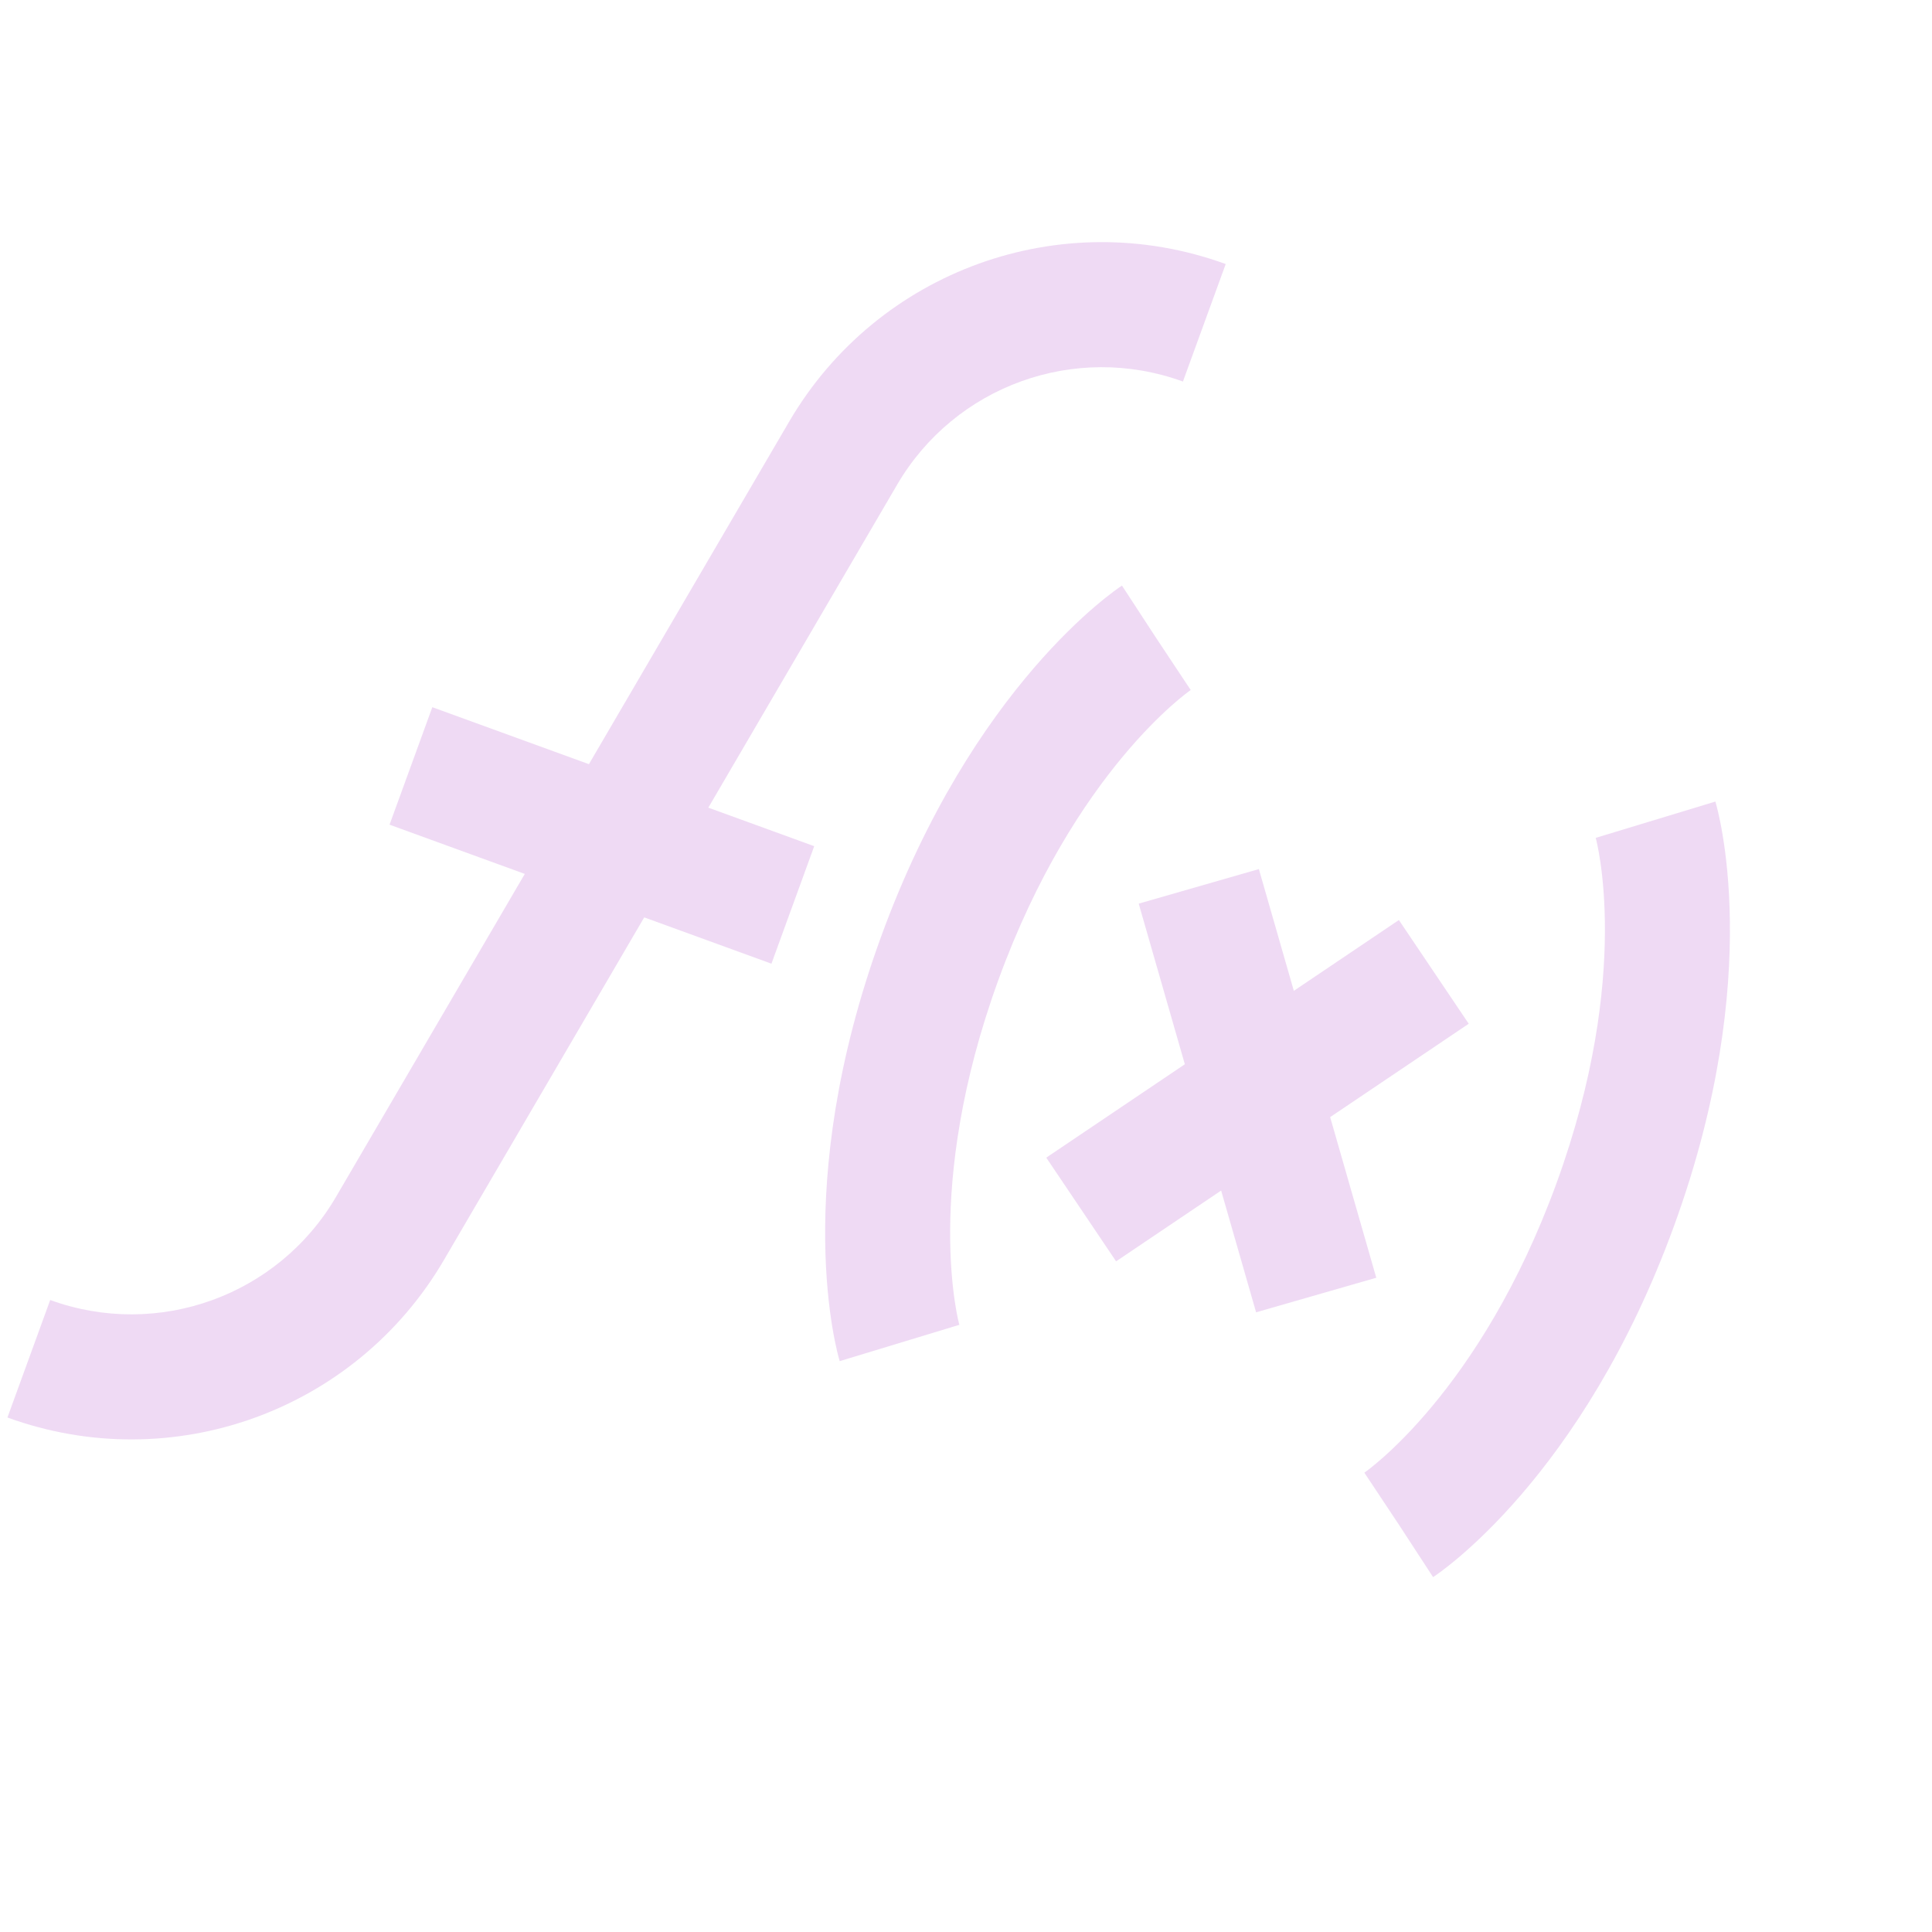 <svg width="103" height="103" viewBox="0 0 103 103" fill="none" xmlns="http://www.w3.org/2000/svg">
<g opacity="0.2">
<path d="M63.065 20.341L65.346 14.077C56.569 10.882 46.783 14.417 42.071 22.48L31.397 40.74L23.048 37.702L20.768 43.966L27.978 46.591L17.915 63.805C14.83 69.085 8.422 71.398 2.676 69.307L0.396 75.571C9.173 78.766 18.959 75.231 23.671 67.168L34.345 48.908L41.128 51.377L43.408 45.112L37.763 43.058L47.827 25.843C50.911 20.563 57.319 18.25 63.065 20.341Z" fill="#AF48C9"/>
<path d="M61.637 34.011L59.815 31.219C59.492 31.43 51.85 36.536 46.966 49.954C42.082 63.373 44.654 72.197 44.766 72.566L51.145 70.63C51.125 70.563 49.164 63.407 53.23 52.234C57.296 41.065 63.418 36.83 63.48 36.787L61.637 34.011Z" fill="#AF48C9"/>
<path d="M85.071 44.669C85.093 44.736 87.054 51.892 82.987 63.065C78.922 74.235 72.799 78.469 72.737 78.513L74.581 81.289L76.402 84.081C76.728 83.869 84.368 78.764 89.252 65.345C94.136 51.926 91.563 43.102 91.451 42.733L85.071 44.669Z" fill="#AF48C9"/>
<path d="M74.578 49.049L68.978 52.823L67.114 46.333L60.707 48.175L63.167 56.738L55.779 61.717L59.502 67.246L65.102 63.472L66.966 69.963L73.373 68.12L70.914 59.557L78.302 54.579L74.578 49.049Z" fill="#AF48C9"/>
</g>
</svg>
